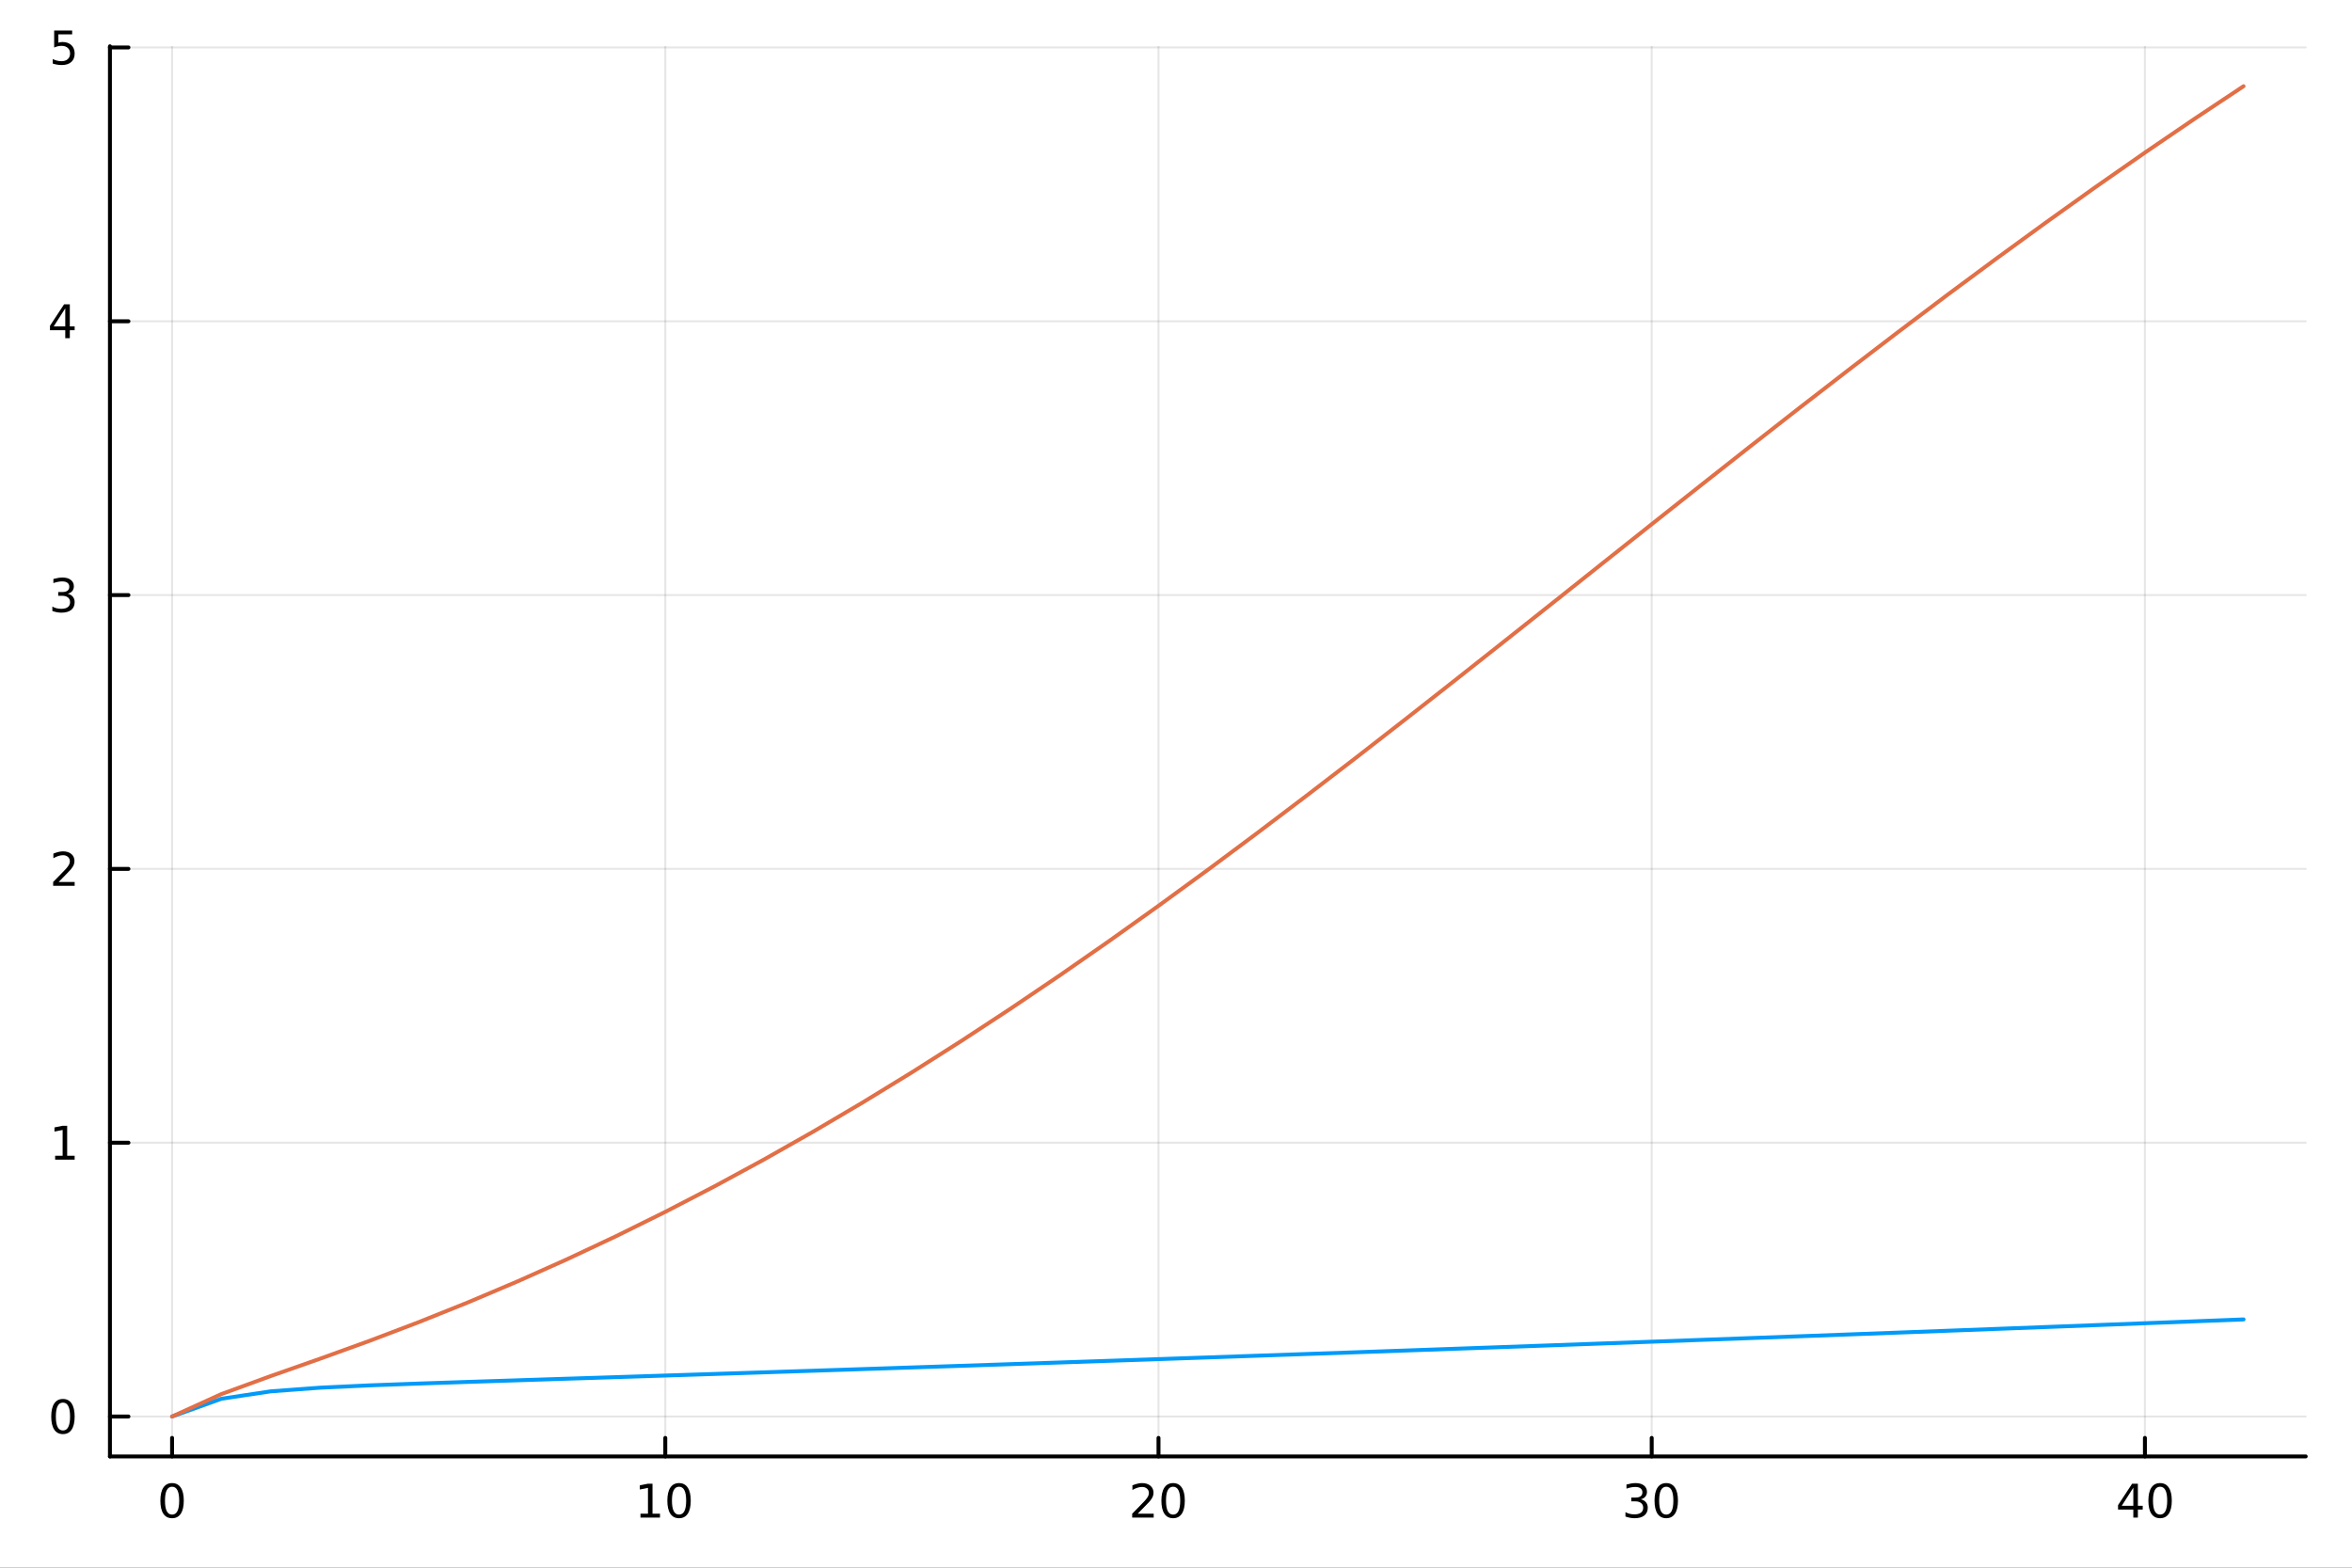 <?xml version="1.0" encoding="utf-8"?>
<svg xmlns="http://www.w3.org/2000/svg" xmlns:xlink="http://www.w3.org/1999/xlink" width="600" height="400" viewBox="0 0 2400 1600">
<rect x="0" y="0" width="2400" height="1600" fill="#333333" stroke="none"/>
<defs>
  <clipPath id="clip930">
    <rect x="0" y="0" width="2400" height="1600"/>
  </clipPath>
</defs>
<path clip-path="url(#clip930)" d="M0 1600 L2400 1600 L2400 0 L0 0  Z" fill="#ffffff" fill-rule="evenodd" fill-opacity="1"/>
<defs>
  <clipPath id="clip931">
    <rect x="480" y="0" width="1681" height="1600"/>
  </clipPath>
</defs>
<path clip-path="url(#clip930)" d="M112.177 1486.45 L2352.76 1486.45 L2352.76 47.244 L112.177 47.244  Z" fill="#ffffff" fill-rule="evenodd" fill-opacity="1"/>
<defs>
  <clipPath id="clip932">
    <rect x="112" y="47" width="2242" height="1440"/>
  </clipPath>
</defs>
<polyline clip-path="url(#clip932)" style="stroke:#000000; stroke-linecap:round; stroke-linejoin:round; stroke-width:2; stroke-opacity:0.1; fill:none" points="175.59,1486.45 175.59,47.244 "/>
<polyline clip-path="url(#clip932)" style="stroke:#000000; stroke-linecap:round; stroke-linejoin:round; stroke-width:2; stroke-opacity:0.1; fill:none" points="678.864,1486.45 678.864,47.244 "/>
<polyline clip-path="url(#clip932)" style="stroke:#000000; stroke-linecap:round; stroke-linejoin:round; stroke-width:2; stroke-opacity:0.1; fill:none" points="1182.14,1486.45 1182.14,47.244 "/>
<polyline clip-path="url(#clip932)" style="stroke:#000000; stroke-linecap:round; stroke-linejoin:round; stroke-width:2; stroke-opacity:0.1; fill:none" points="1685.41,1486.45 1685.41,47.244 "/>
<polyline clip-path="url(#clip932)" style="stroke:#000000; stroke-linecap:round; stroke-linejoin:round; stroke-width:2; stroke-opacity:0.1; fill:none" points="2188.69,1486.45 2188.69,47.244 "/>
<polyline clip-path="url(#clip930)" style="stroke:#000000; stroke-linecap:round; stroke-linejoin:round; stroke-width:4; stroke-opacity:1; fill:none" points="112.177,1486.45 2352.76,1486.45 "/>
<polyline clip-path="url(#clip930)" style="stroke:#000000; stroke-linecap:round; stroke-linejoin:round; stroke-width:4; stroke-opacity:1; fill:none" points="175.59,1486.45 175.59,1467.55 "/>
<polyline clip-path="url(#clip930)" style="stroke:#000000; stroke-linecap:round; stroke-linejoin:round; stroke-width:4; stroke-opacity:1; fill:none" points="678.864,1486.45 678.864,1467.55 "/>
<polyline clip-path="url(#clip930)" style="stroke:#000000; stroke-linecap:round; stroke-linejoin:round; stroke-width:4; stroke-opacity:1; fill:none" points="1182.14,1486.45 1182.14,1467.55 "/>
<polyline clip-path="url(#clip930)" style="stroke:#000000; stroke-linecap:round; stroke-linejoin:round; stroke-width:4; stroke-opacity:1; fill:none" points="1685.41,1486.45 1685.41,1467.55 "/>
<polyline clip-path="url(#clip930)" style="stroke:#000000; stroke-linecap:round; stroke-linejoin:round; stroke-width:4; stroke-opacity:1; fill:none" points="2188.69,1486.45 2188.69,1467.55 "/>
<path clip-path="url(#clip930)" d="M175.59 1517.37 Q171.979 1517.37 170.15 1520.93 Q168.344 1524.47 168.344 1531.6 Q168.344 1538.71 170.15 1542.27 Q171.979 1545.82 175.59 1545.82 Q179.224 1545.82 181.03 1542.27 Q182.858 1538.71 182.858 1531.6 Q182.858 1524.47 181.03 1520.93 Q179.224 1517.37 175.59 1517.37 M175.59 1513.66 Q181.4 1513.66 184.455 1518.27 Q187.534 1522.85 187.534 1531.6 Q187.534 1540.33 184.455 1544.94 Q181.4 1549.52 175.59 1549.52 Q169.78 1549.52 166.701 1544.94 Q163.645 1540.33 163.645 1531.6 Q163.645 1522.85 166.701 1518.27 Q169.78 1513.66 175.59 1513.66 Z" fill="#000000" fill-rule="nonzero" fill-opacity="1" /><path clip-path="url(#clip930)" d="M653.552 1544.91 L661.191 1544.91 L661.191 1518.55 L652.881 1520.21 L652.881 1515.95 L661.145 1514.29 L665.821 1514.29 L665.821 1544.91 L673.459 1544.91 L673.459 1548.85 L653.552 1548.85 L653.552 1544.91 Z" fill="#000000" fill-rule="nonzero" fill-opacity="1" /><path clip-path="url(#clip930)" d="M692.904 1517.37 Q689.293 1517.37 687.464 1520.93 Q685.658 1524.47 685.658 1531.6 Q685.658 1538.71 687.464 1542.27 Q689.293 1545.82 692.904 1545.82 Q696.538 1545.82 698.343 1542.27 Q700.172 1538.71 700.172 1531.6 Q700.172 1524.47 698.343 1520.93 Q696.538 1517.37 692.904 1517.37 M692.904 1513.66 Q698.714 1513.66 701.769 1518.27 Q704.848 1522.85 704.848 1531.6 Q704.848 1540.33 701.769 1544.94 Q698.714 1549.52 692.904 1549.52 Q687.094 1549.52 684.015 1544.94 Q680.959 1540.33 680.959 1531.6 Q680.959 1522.85 684.015 1518.27 Q687.094 1513.66 692.904 1513.66 Z" fill="#000000" fill-rule="nonzero" fill-opacity="1" /><path clip-path="url(#clip930)" d="M1160.91 1544.91 L1177.23 1544.91 L1177.23 1548.85 L1155.29 1548.85 L1155.29 1544.91 Q1157.95 1542.16 1162.53 1537.53 Q1167.14 1532.88 1168.32 1531.53 Q1170.57 1529.01 1171.44 1527.27 Q1172.35 1525.51 1172.35 1523.82 Q1172.35 1521.07 1170.4 1519.33 Q1168.48 1517.6 1165.38 1517.6 Q1163.18 1517.6 1160.73 1518.36 Q1158.3 1519.13 1155.52 1520.68 L1155.52 1515.95 Q1158.34 1514.82 1160.8 1514.24 Q1163.25 1513.66 1165.29 1513.66 Q1170.66 1513.66 1173.85 1516.35 Q1177.05 1519.03 1177.05 1523.52 Q1177.05 1525.65 1176.24 1527.57 Q1175.45 1529.47 1173.34 1532.07 Q1172.76 1532.74 1169.66 1535.95 Q1166.56 1539.15 1160.91 1544.91 Z" fill="#000000" fill-rule="nonzero" fill-opacity="1" /><path clip-path="url(#clip930)" d="M1197.05 1517.37 Q1193.44 1517.37 1191.61 1520.93 Q1189.8 1524.47 1189.8 1531.6 Q1189.8 1538.71 1191.61 1542.27 Q1193.44 1545.82 1197.05 1545.82 Q1200.68 1545.82 1202.49 1542.27 Q1204.31 1538.71 1204.31 1531.6 Q1204.31 1524.47 1202.49 1520.93 Q1200.68 1517.37 1197.05 1517.37 M1197.05 1513.66 Q1202.86 1513.66 1205.91 1518.27 Q1208.99 1522.85 1208.99 1531.6 Q1208.99 1540.33 1205.91 1544.94 Q1202.86 1549.52 1197.05 1549.52 Q1191.24 1549.52 1188.16 1544.94 Q1185.1 1540.33 1185.1 1531.6 Q1185.1 1522.85 1188.16 1518.27 Q1191.24 1513.66 1197.05 1513.66 Z" fill="#000000" fill-rule="nonzero" fill-opacity="1" /><path clip-path="url(#clip930)" d="M1674.26 1530.21 Q1677.61 1530.93 1679.49 1533.2 Q1681.39 1535.47 1681.39 1538.8 Q1681.39 1543.92 1677.87 1546.72 Q1674.35 1549.52 1667.87 1549.52 Q1665.69 1549.52 1663.38 1549.08 Q1661.09 1548.66 1658.63 1547.81 L1658.63 1543.29 Q1660.58 1544.43 1662.89 1545.01 Q1665.21 1545.58 1667.73 1545.58 Q1672.13 1545.58 1674.42 1543.85 Q1676.73 1542.11 1676.73 1538.8 Q1676.73 1535.75 1674.58 1534.03 Q1672.45 1532.3 1668.63 1532.3 L1664.6 1532.3 L1664.6 1528.45 L1668.82 1528.45 Q1672.27 1528.45 1674.09 1527.09 Q1675.92 1525.7 1675.92 1523.11 Q1675.92 1520.45 1674.02 1519.03 Q1672.15 1517.6 1668.63 1517.6 Q1666.71 1517.6 1664.51 1518.01 Q1662.31 1518.43 1659.67 1519.31 L1659.67 1515.14 Q1662.34 1514.4 1664.65 1514.03 Q1666.99 1513.66 1669.05 1513.66 Q1674.37 1513.66 1677.47 1516.09 Q1680.58 1518.5 1680.58 1522.62 Q1680.58 1525.49 1678.93 1527.48 Q1677.29 1529.45 1674.26 1530.21 Z" fill="#000000" fill-rule="nonzero" fill-opacity="1" /><path clip-path="url(#clip930)" d="M1700.25 1517.37 Q1696.64 1517.37 1694.81 1520.93 Q1693.01 1524.47 1693.01 1531.6 Q1693.01 1538.71 1694.81 1542.27 Q1696.64 1545.82 1700.25 1545.82 Q1703.89 1545.82 1705.69 1542.27 Q1707.52 1538.71 1707.52 1531.6 Q1707.52 1524.47 1705.69 1520.93 Q1703.89 1517.37 1700.25 1517.37 M1700.25 1513.66 Q1706.06 1513.66 1709.12 1518.27 Q1712.2 1522.85 1712.2 1531.6 Q1712.2 1540.33 1709.12 1544.94 Q1706.06 1549.52 1700.25 1549.52 Q1694.44 1549.52 1691.36 1544.94 Q1688.31 1540.33 1688.31 1531.6 Q1688.31 1522.85 1691.36 1518.27 Q1694.44 1513.66 1700.25 1513.66 Z" fill="#000000" fill-rule="nonzero" fill-opacity="1" /><path clip-path="url(#clip930)" d="M2176.86 1518.36 L2165.05 1536.81 L2176.86 1536.81 L2176.86 1518.36 M2175.63 1514.29 L2181.51 1514.29 L2181.51 1536.81 L2186.44 1536.81 L2186.44 1540.7 L2181.51 1540.7 L2181.51 1548.85 L2176.86 1548.85 L2176.86 1540.7 L2161.26 1540.7 L2161.26 1536.19 L2175.63 1514.29 Z" fill="#000000" fill-rule="nonzero" fill-opacity="1" /><path clip-path="url(#clip930)" d="M2204.17 1517.37 Q2200.56 1517.37 2198.73 1520.93 Q2196.93 1524.47 2196.93 1531.6 Q2196.93 1538.71 2198.73 1542.27 Q2200.56 1545.82 2204.17 1545.82 Q2207.81 1545.82 2209.61 1542.27 Q2211.44 1538.71 2211.44 1531.6 Q2211.44 1524.47 2209.61 1520.93 Q2207.81 1517.37 2204.17 1517.37 M2204.17 1513.66 Q2209.98 1513.66 2213.04 1518.27 Q2216.12 1522.85 2216.12 1531.6 Q2216.12 1540.33 2213.04 1544.94 Q2209.98 1549.52 2204.17 1549.52 Q2198.36 1549.52 2195.29 1544.94 Q2192.23 1540.33 2192.23 1531.6 Q2192.23 1522.85 2195.29 1518.27 Q2198.36 1513.66 2204.17 1513.66 Z" fill="#000000" fill-rule="nonzero" fill-opacity="1" /><polyline clip-path="url(#clip932)" style="stroke:#000000; stroke-linecap:round; stroke-linejoin:round; stroke-width:2; stroke-opacity:0.1; fill:none" points="112.177,1445.72 2352.76,1445.72 "/>
<polyline clip-path="url(#clip932)" style="stroke:#000000; stroke-linecap:round; stroke-linejoin:round; stroke-width:2; stroke-opacity:0.1; fill:none" points="112.177,1166.26 2352.76,1166.26 "/>
<polyline clip-path="url(#clip932)" style="stroke:#000000; stroke-linecap:round; stroke-linejoin:round; stroke-width:2; stroke-opacity:0.1; fill:none" points="112.177,886.803 2352.76,886.803 "/>
<polyline clip-path="url(#clip932)" style="stroke:#000000; stroke-linecap:round; stroke-linejoin:round; stroke-width:2; stroke-opacity:0.1; fill:none" points="112.177,607.347 2352.76,607.347 "/>
<polyline clip-path="url(#clip932)" style="stroke:#000000; stroke-linecap:round; stroke-linejoin:round; stroke-width:2; stroke-opacity:0.1; fill:none" points="112.177,327.891 2352.76,327.891 "/>
<polyline clip-path="url(#clip932)" style="stroke:#000000; stroke-linecap:round; stroke-linejoin:round; stroke-width:2; stroke-opacity:0.1; fill:none" points="112.177,48.435 2352.76,48.435 "/>
<polyline clip-path="url(#clip930)" style="stroke:#000000; stroke-linecap:round; stroke-linejoin:round; stroke-width:4; stroke-opacity:1; fill:none" points="112.177,1486.45 112.177,47.244 "/>
<polyline clip-path="url(#clip930)" style="stroke:#000000; stroke-linecap:round; stroke-linejoin:round; stroke-width:4; stroke-opacity:1; fill:none" points="112.177,1445.72 131.075,1445.72 "/>
<polyline clip-path="url(#clip930)" style="stroke:#000000; stroke-linecap:round; stroke-linejoin:round; stroke-width:4; stroke-opacity:1; fill:none" points="112.177,1166.26 131.075,1166.26 "/>
<polyline clip-path="url(#clip930)" style="stroke:#000000; stroke-linecap:round; stroke-linejoin:round; stroke-width:4; stroke-opacity:1; fill:none" points="112.177,886.803 131.075,886.803 "/>
<polyline clip-path="url(#clip930)" style="stroke:#000000; stroke-linecap:round; stroke-linejoin:round; stroke-width:4; stroke-opacity:1; fill:none" points="112.177,607.347 131.075,607.347 "/>
<polyline clip-path="url(#clip930)" style="stroke:#000000; stroke-linecap:round; stroke-linejoin:round; stroke-width:4; stroke-opacity:1; fill:none" points="112.177,327.891 131.075,327.891 "/>
<polyline clip-path="url(#clip930)" style="stroke:#000000; stroke-linecap:round; stroke-linejoin:round; stroke-width:4; stroke-opacity:1; fill:none" points="112.177,48.435 131.075,48.435 "/>
<path clip-path="url(#clip930)" d="M64.233 1431.51 Q60.622 1431.51 58.793 1435.08 Q56.987 1438.62 56.987 1445.75 Q56.987 1452.86 58.793 1456.42 Q60.622 1459.96 64.233 1459.96 Q67.867 1459.96 69.673 1456.42 Q71.501 1452.86 71.501 1445.75 Q71.501 1438.62 69.673 1435.08 Q67.867 1431.51 64.233 1431.51 M64.233 1427.81 Q70.043 1427.81 73.099 1432.42 Q76.177 1437 76.177 1445.75 Q76.177 1454.48 73.099 1459.08 Q70.043 1463.67 64.233 1463.67 Q58.423 1463.67 55.344 1459.08 Q52.288 1454.48 52.288 1445.75 Q52.288 1437 55.344 1432.42 Q58.423 1427.81 64.233 1427.81 Z" fill="#000000" fill-rule="nonzero" fill-opacity="1" /><path clip-path="url(#clip930)" d="M56.27 1179.6 L63.909 1179.6 L63.909 1153.24 L55.599 1154.91 L55.599 1150.65 L63.862 1148.98 L68.538 1148.98 L68.538 1179.6 L76.177 1179.6 L76.177 1183.54 L56.27 1183.54 L56.27 1179.6 Z" fill="#000000" fill-rule="nonzero" fill-opacity="1" /><path clip-path="url(#clip930)" d="M59.858 900.148 L76.177 900.148 L76.177 904.083 L54.233 904.083 L54.233 900.148 Q56.895 897.394 61.478 892.764 Q66.085 888.111 67.265 886.769 Q69.51 884.246 70.39 882.509 Q71.293 880.75 71.293 879.06 Q71.293 876.306 69.349 874.57 Q67.427 872.834 64.325 872.834 Q62.126 872.834 59.673 873.597 Q57.242 874.361 54.464 875.912 L54.464 871.19 Q57.288 870.056 59.742 869.477 Q62.196 868.898 64.233 868.898 Q69.603 868.898 72.798 871.584 Q75.992 874.269 75.992 878.759 Q75.992 880.889 75.182 882.81 Q74.395 884.708 72.288 887.301 Q71.71 887.972 68.608 891.19 Q65.506 894.384 59.858 900.148 Z" fill="#000000" fill-rule="nonzero" fill-opacity="1" /><path clip-path="url(#clip930)" d="M69.048 605.993 Q72.404 606.711 74.279 608.979 Q76.177 611.248 76.177 614.581 Q76.177 619.697 72.659 622.498 Q69.14 625.299 62.659 625.299 Q60.483 625.299 58.168 624.859 Q55.876 624.442 53.423 623.586 L53.423 619.072 Q55.367 620.206 57.682 620.785 Q59.997 621.363 62.52 621.363 Q66.918 621.363 69.21 619.627 Q71.524 617.891 71.524 614.581 Q71.524 611.525 69.372 609.813 Q67.242 608.076 63.423 608.076 L59.395 608.076 L59.395 604.234 L63.608 604.234 Q67.057 604.234 68.885 602.868 Q70.714 601.479 70.714 598.887 Q70.714 596.225 68.816 594.813 Q66.941 593.377 63.423 593.377 Q61.501 593.377 59.302 593.794 Q57.103 594.211 54.464 595.09 L54.464 590.924 Q57.126 590.183 59.441 589.813 Q61.779 589.442 63.839 589.442 Q69.163 589.442 72.265 591.873 Q75.367 594.28 75.367 598.401 Q75.367 601.271 73.724 603.262 Q72.08 605.229 69.048 605.993 Z" fill="#000000" fill-rule="nonzero" fill-opacity="1" /><path clip-path="url(#clip930)" d="M66.594 314.685 L54.788 333.134 L66.594 333.134 L66.594 314.685 M65.367 310.611 L71.247 310.611 L71.247 333.134 L76.177 333.134 L76.177 337.023 L71.247 337.023 L71.247 345.171 L66.594 345.171 L66.594 337.023 L50.992 337.023 L50.992 332.509 L65.367 310.611 Z" fill="#000000" fill-rule="nonzero" fill-opacity="1" /><path clip-path="url(#clip930)" d="M55.275 31.155 L73.631 31.155 L73.631 35.09 L59.557 35.09 L59.557 43.562 Q60.575 43.215 61.594 43.053 Q62.612 42.868 63.631 42.868 Q69.418 42.868 72.798 46.039 Q76.177 49.21 76.177 54.627 Q76.177 60.206 72.705 63.307 Q69.233 66.386 62.913 66.386 Q60.737 66.386 58.469 66.016 Q56.224 65.645 53.816 64.905 L53.816 60.206 Q55.9 61.34 58.122 61.895 Q60.344 62.451 62.821 62.451 Q66.825 62.451 69.163 60.345 Q71.501 58.238 71.501 54.627 Q71.501 51.016 69.163 48.91 Q66.825 46.803 62.821 46.803 Q60.946 46.803 59.071 47.22 Q57.219 47.636 55.275 48.516 L55.275 31.155 Z" fill="#000000" fill-rule="nonzero" fill-opacity="1" /><polyline clip-path="url(#clip932)" style="stroke:#009af9; stroke-linecap:round; stroke-linejoin:round; stroke-width:4; stroke-opacity:1; fill:none" points="175.59,1445.72 225.917,1427.58 276.245,1420.02 326.572,1416.29 376.9,1413.93 427.227,1412.08 477.555,1410.39 527.882,1408.76 578.209,1407.14 628.537,1405.53 678.864,1403.9 729.192,1402.27 779.519,1400.63 829.847,1398.98 880.174,1397.32 930.502,1395.65 980.829,1393.97 1031.16,1392.27 1081.48,1390.57 1131.81,1388.86 1182.14,1387.14 1232.47,1385.41 1282.79,1383.66 1333.12,1381.91 1383.45,1380.15 1433.78,1378.37 1484.1,1376.59 1534.43,1374.8 1584.76,1372.99 1635.09,1371.17 1685.41,1369.35 1735.74,1367.51 1786.07,1365.66 1836.4,1363.81 1886.72,1361.94 1937.05,1360.06 1987.38,1358.17 2037.71,1356.27 2088.03,1354.36 2138.36,1352.44 2188.69,1350.51 2239.02,1348.57 2289.34,1346.61 "/>
<polyline clip-path="url(#clip932)" style="stroke:#e26f46; stroke-linecap:round; stroke-linejoin:round; stroke-width:4; stroke-opacity:1; fill:none" points="175.59,1445.72 225.917,1422.81 276.245,1404.42 326.572,1386.73 376.9,1368.53 427.227,1349.41 477.555,1329.22 527.882,1307.89 578.209,1285.4 628.537,1261.72 678.864,1236.83 729.192,1210.74 779.519,1183.44 829.847,1154.94 880.174,1125.26 930.502,1094.44 980.829,1062.48 1031.16,1029.46 1081.48,995.419 1131.81,960.398 1182.14,924.486 1232.47,887.769 1282.79,850.289 1333.12,812.151 1383.45,773.481 1433.78,734.326 1484.1,694.777 1534.43,655 1584.76,615.058 1635.09,574.996 1685.41,535 1735.74,495.162 1786.07,455.482 1836.4,416.126 1886.72,377.212 1937.05,338.722 1987.38,300.763 2037.71,263.471 2088.03,226.834 2138.36,190.882 2188.69,155.754 2239.02,121.459 2289.34,87.976 "/>
</svg>
